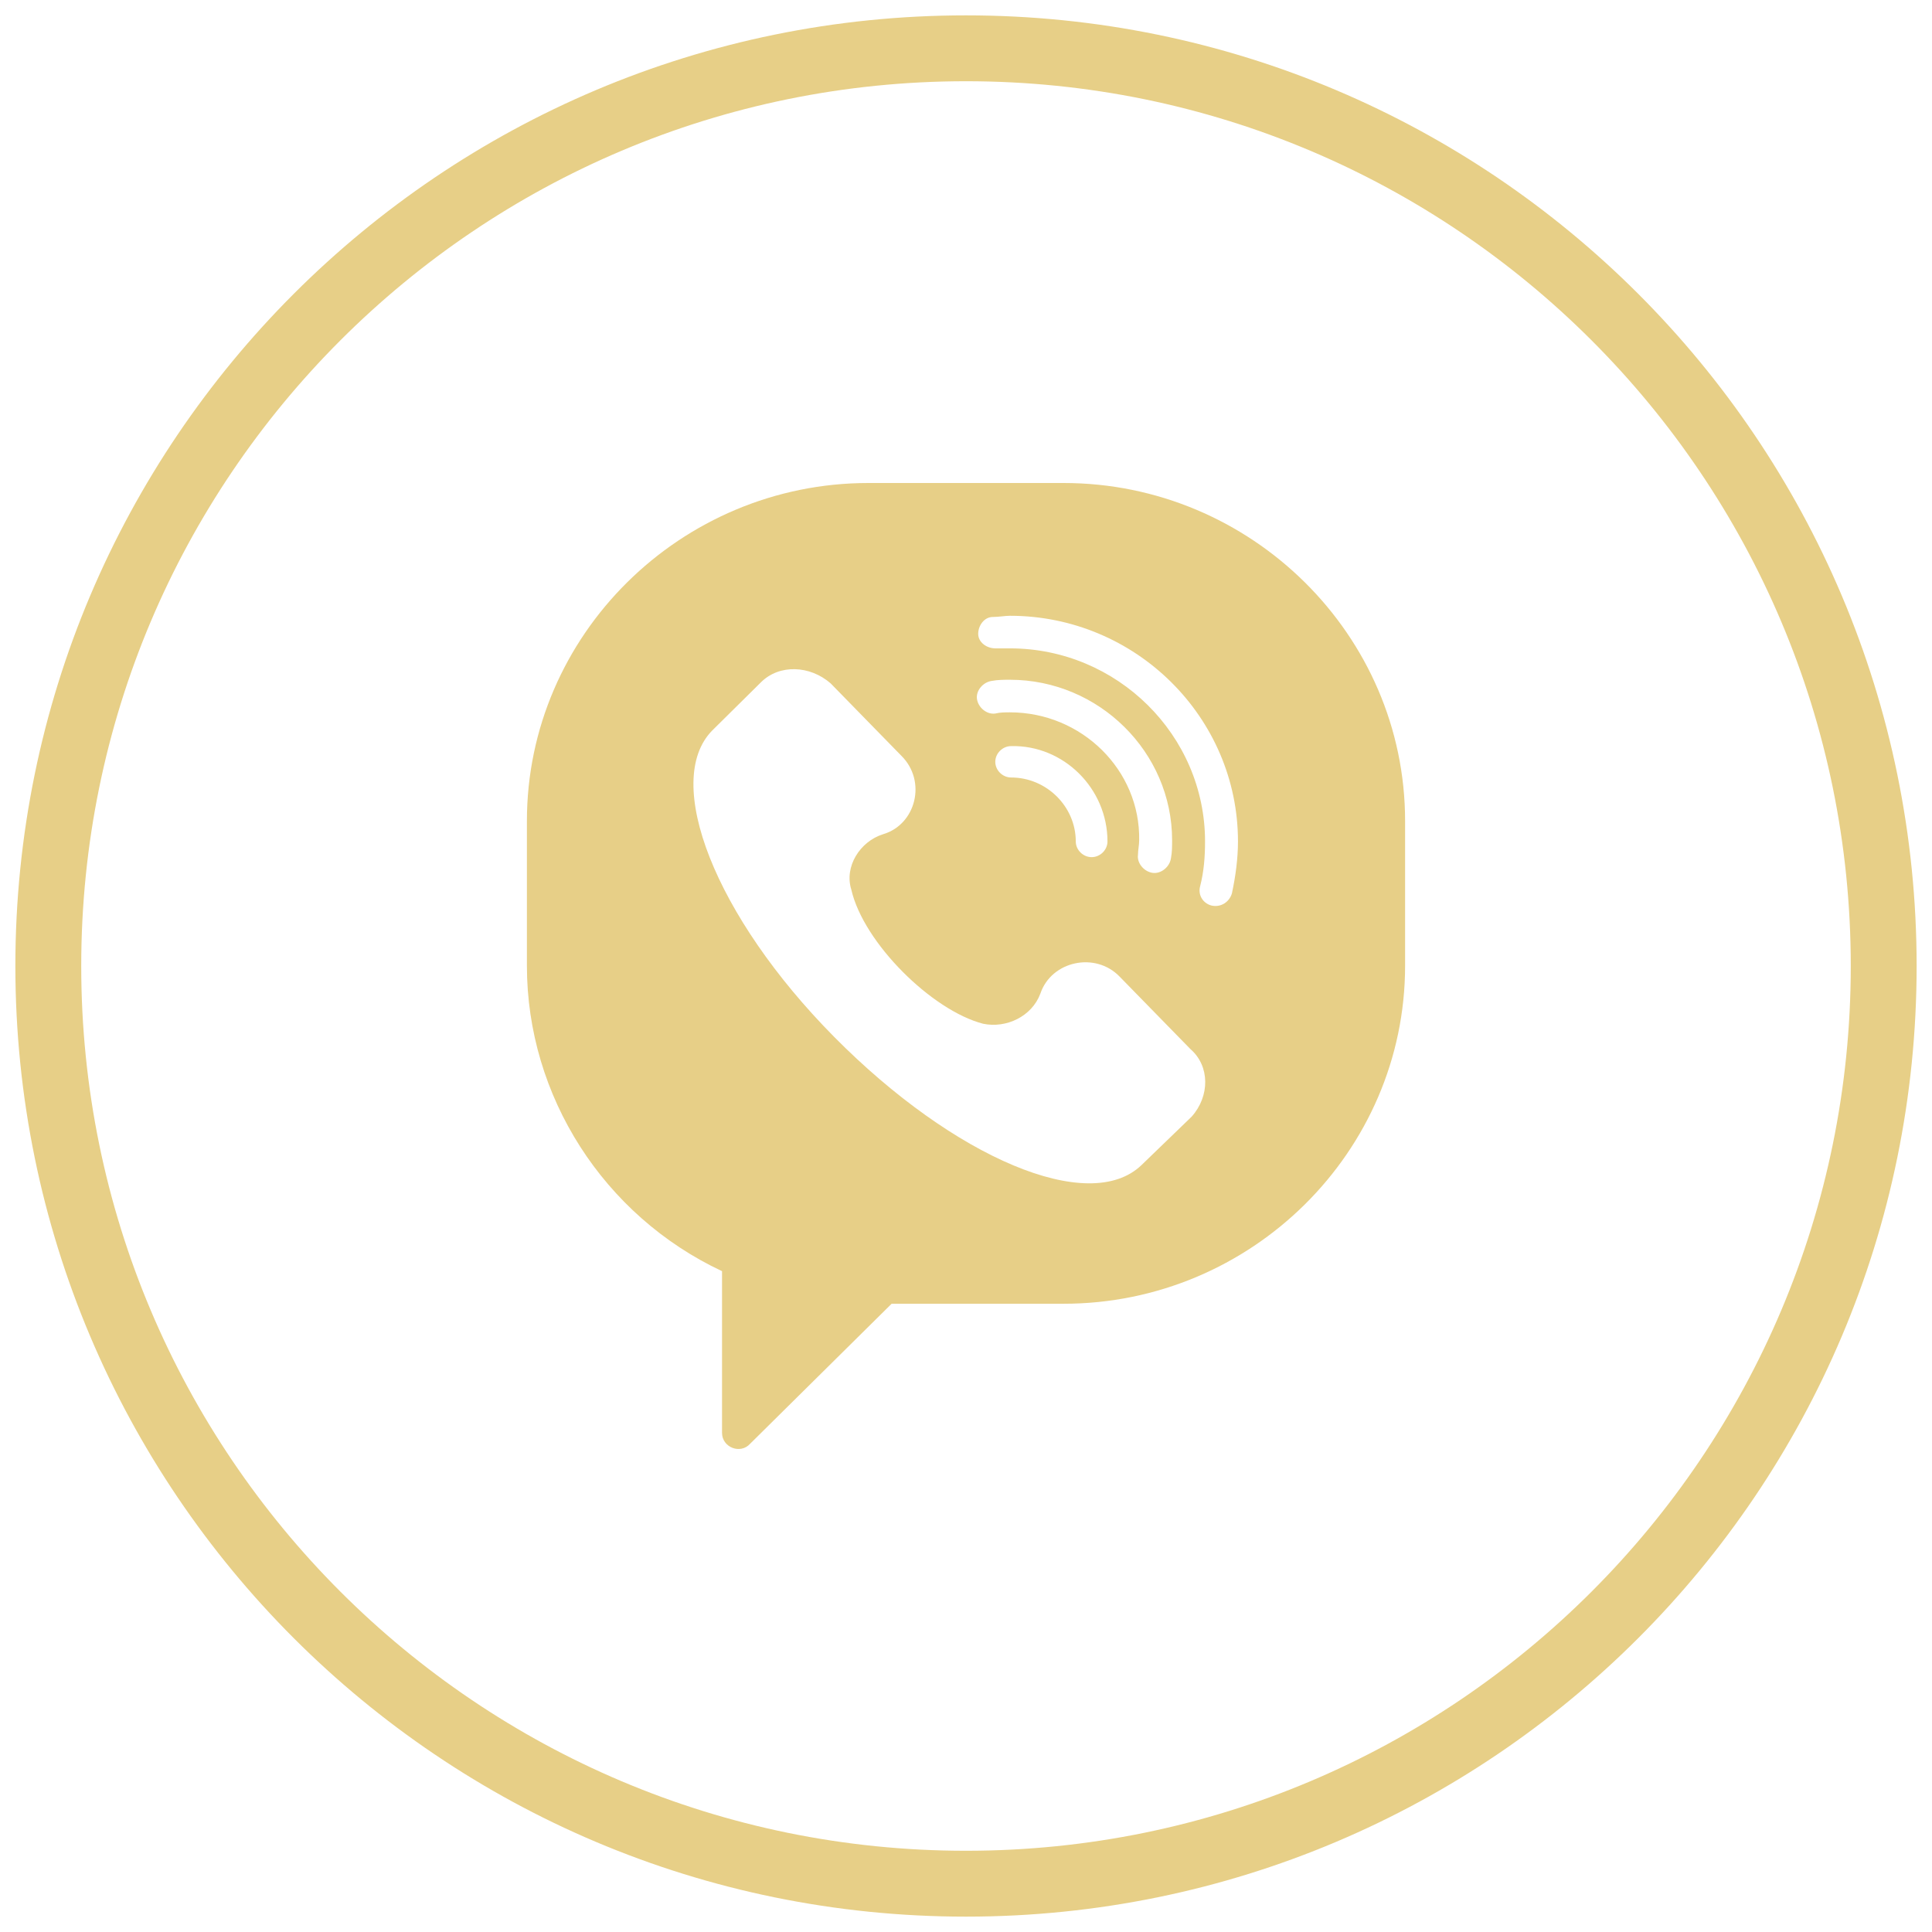 <svg width="44" height="44" viewBox="0 0 44 44" fill="none" xmlns="http://www.w3.org/2000/svg">
<g id="viber" clip-path="url(#clip0_43_726)">
<path id="Vector" d="M22 42.9C33.542 42.9 42.9 33.542 42.9 22C42.9 10.457 33.542 1.1 22 1.1C10.457 1.1 1.1 10.457 1.1 22C1.1 33.542 10.457 42.9 22 42.9Z" stroke="#E7CF87" stroke-width="1.5"/>
<path id="Vector_2" d="M24.222 11H19.778C15.5 11 12 14.464 12 18.697V21.995C12 24.964 13.75 27.686 16.444 28.95V32.633C16.444 32.963 16.861 33.128 17.083 32.881L20.306 29.692H24.222C28.5 29.692 32 26.229 32 21.995V18.697C32 14.464 28.5 11 24.222 11ZM27.139 25.431L26 26.531C24.806 27.686 21.722 26.366 19 23.617C16.278 20.868 15.083 17.79 16.222 16.635L17.333 15.536C17.75 15.123 18.444 15.151 18.917 15.563L20.528 17.212C21.111 17.79 20.861 18.779 20.111 18.999C19.583 19.164 19.222 19.741 19.389 20.264C19.667 21.473 21.222 23.012 22.389 23.315C22.917 23.425 23.5 23.15 23.694 22.628C23.944 21.886 24.944 21.666 25.5 22.243L27.111 23.892C27.556 24.277 27.556 24.964 27.139 25.431ZM23 16.223C22.889 16.223 22.778 16.223 22.667 16.25C22.472 16.278 22.278 16.113 22.25 15.92C22.222 15.728 22.389 15.536 22.583 15.508C22.722 15.481 22.861 15.481 23 15.481C25.028 15.481 26.694 17.13 26.694 19.137C26.694 19.274 26.694 19.412 26.667 19.549C26.639 19.741 26.444 19.906 26.25 19.879C26.056 19.851 25.889 19.659 25.917 19.466C25.917 19.357 25.944 19.247 25.944 19.137C25.972 17.542 24.639 16.223 23 16.223ZM25.222 19.164C25.222 19.357 25.056 19.521 24.861 19.521C24.667 19.521 24.5 19.357 24.5 19.164C24.5 18.367 23.833 17.707 23.028 17.707C22.833 17.707 22.667 17.542 22.667 17.35C22.667 17.157 22.833 16.992 23.028 16.992C24.222 16.965 25.222 17.955 25.222 19.164ZM28.056 20.346C28 20.538 27.806 20.676 27.583 20.621C27.389 20.566 27.278 20.374 27.333 20.181C27.417 19.851 27.444 19.521 27.444 19.164C27.444 16.745 25.444 14.766 23 14.766H22.667C22.472 14.766 22.278 14.629 22.278 14.436C22.278 14.244 22.417 14.051 22.611 14.051C22.75 14.051 22.889 14.024 23 14.024C25.861 14.024 28.194 16.333 28.194 19.164C28.194 19.549 28.139 19.961 28.056 20.346Z" fill="#E7CF87"/>
</g>
<defs>
<clipPath id="clip0_43_726">
<rect width="44" height="44" fill="white"/>
</clipPath>
</defs>
</svg>
